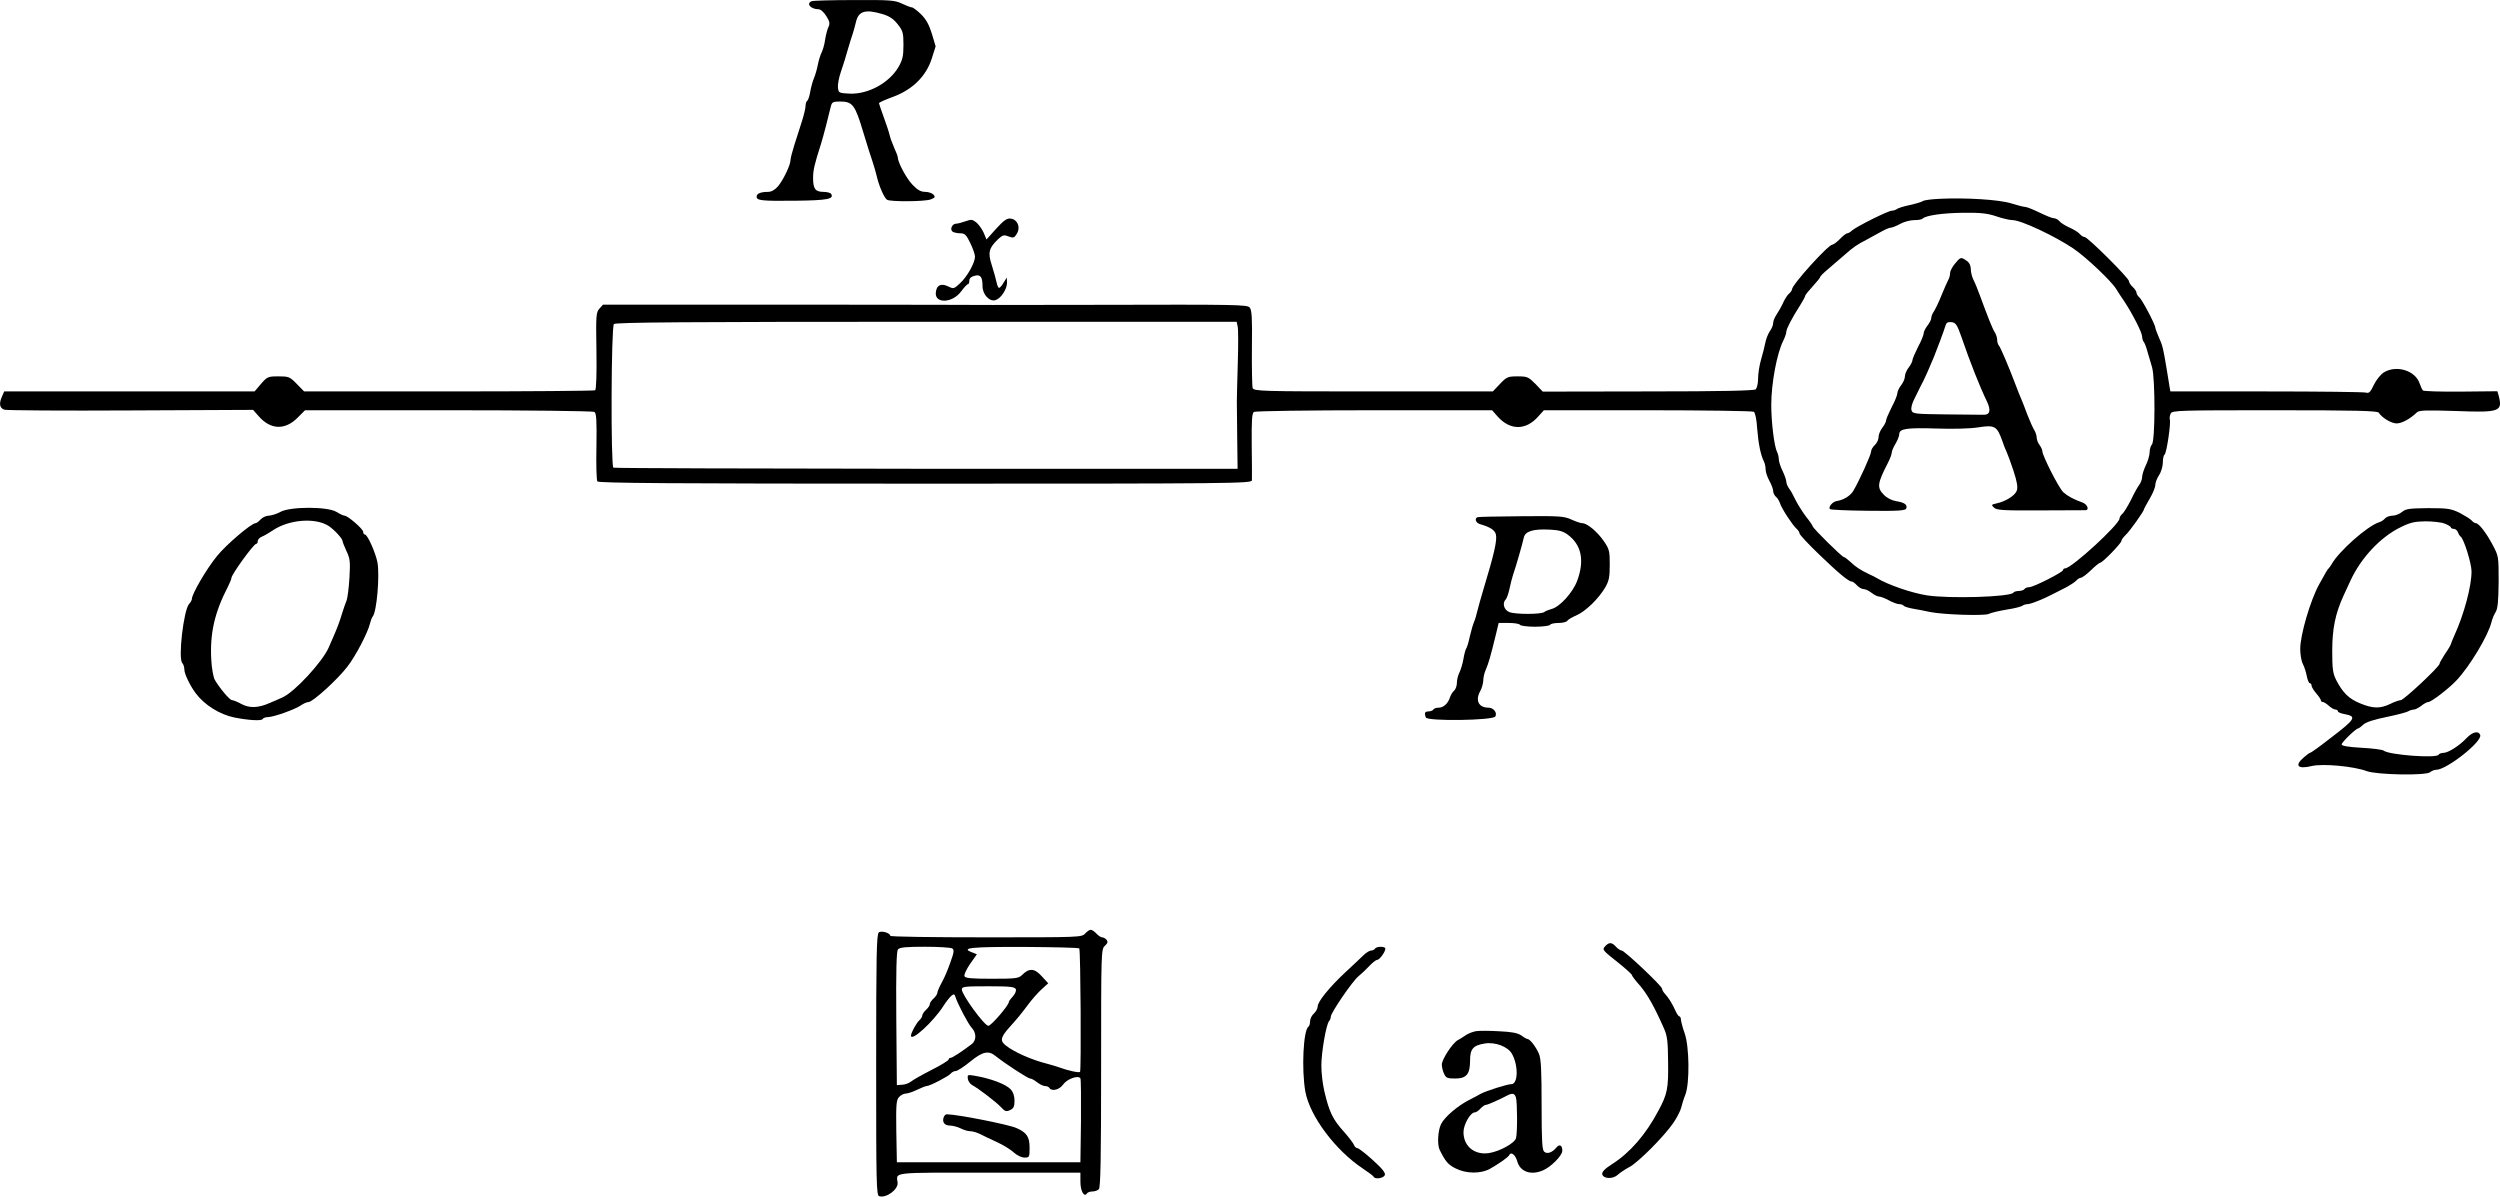 <?xml version="1.0" standalone="no"?>
<!DOCTYPE svg PUBLIC "-//W3C//DTD SVG 20010904//EN"
 "http://www.w3.org/TR/2001/REC-SVG-20010904/DTD/svg10.dtd">
<svg version="1.0" xmlns="http://www.w3.org/2000/svg"
 width="1328.06pt" height="635.657pt" viewBox="0 0 1328.06 635.657"
 preserveAspectRatio="xMidYMid meet">
<g transform="translate(-86.06,678.934) scale(0.1,-0.1)"
fill="#000000" stroke="none">
<g>
<path d="M5173 6783 c-32 -12 -6 -43 37 -43 10 0 28 -16 40 -36 18 -28 20 -40
12 -57 -6 -12 -14 -42 -18 -67 -3 -25 -12 -56 -19 -70 -7 -14 -16 -44 -20 -65
-4 -22 -13 -53 -20 -70 -7 -16 -16 -49 -20 -72 -4 -24 -11 -45 -16 -49 -5 -3
-9 -15 -9 -27 0 -12 -9 -50 -20 -84 -11 -35 -29 -91 -40 -125 -11 -35 -20 -70
-20 -79 0 -26 -38 -105 -66 -139 -18 -20 -35 -30 -54 -30 -38 0 -60 -9 -60
-25 0 -21 24 -24 207 -22 169 2 205 9 189 36 -4 6 -22 11 -40 11 -44 0 -56 16
-56 73 0 44 7 72 42 182 10 31 41 150 52 198 6 24 11 27 50 27 65 0 79 -18
120 -155 20 -66 43 -140 52 -165 8 -25 19 -61 23 -80 11 -48 39 -113 54 -122
18 -11 201 -10 232 2 23 9 25 13 15 25 -7 8 -27 15 -44 15 -24 0 -41 10 -68
38 -32 33 -78 119 -78 145 0 6 -9 29 -19 51 -10 23 -21 52 -24 66 -3 14 -17
57 -31 95 -14 39 -26 73 -26 76 0 4 34 19 75 34 103 38 175 109 205 202 l21
66 -20 67 c-15 49 -31 77 -58 104 -21 20 -42 36 -48 36 -6 0 -30 9 -53 20 -37
18 -61 20 -254 19 -117 0 -219 -3 -225 -6z m374 -68 c38 -11 60 -26 82 -54 28
-35 31 -46 31 -111 0 -59 -5 -79 -26 -116 -50 -86 -163 -147 -262 -142 -55 3
-57 4 -60 32 -2 15 5 54 16 85 11 31 27 83 36 116 10 33 22 74 28 90 5 17 12
41 15 55 13 60 49 72 140 45z"/>
</g>
<g>
<path d="M11160 5733 c-41 -2 -79 -7 -85 -12 -5 -4 -37 -14 -70 -21 -33 -7
-64 -17 -69 -22 -6 -4 -17 -8 -26 -8 -19 0 -187 -84 -211 -105 -8 -8 -20 -15
-25 -15 -6 0 -23 -13 -39 -30 -16 -16 -34 -30 -40 -30 -22 0 -215 -213 -215
-238 0 -5 -7 -15 -15 -22 -9 -7 -23 -29 -32 -49 -9 -20 -25 -48 -35 -63 -10
-14 -18 -35 -18 -45 0 -10 -7 -29 -17 -42 -9 -13 -20 -40 -24 -60 -4 -20 -14
-61 -23 -91 -9 -30 -16 -76 -16 -101 0 -27 -6 -51 -13 -58 -10 -7 -179 -11
-572 -11 l-559 -1 -39 41 c-37 37 -43 40 -95 40 -51 0 -58 -3 -93 -40 l-38
-40 -635 0 c-594 0 -634 1 -641 18 -3 9 -5 106 -4 214 2 157 0 200 -12 214
-13 15 -72 16 -804 14 -434 -1 -799 -1 -810 0 -11 0 -425 1 -921 1 l-900 0
-19 -21 c-18 -20 -19 -36 -16 -224 2 -124 -1 -206 -7 -210 -5 -3 -355 -6 -778
-6 l-768 0 -39 40 c-37 38 -43 40 -97 40 -56 0 -60 -2 -93 -40 l-34 -40 -665
0 -665 0 -11 -25 c-18 -39 -14 -63 11 -72 12 -4 315 -6 672 -4 l650 3 30 -34
c63 -72 140 -75 207 -7 l39 39 762 0 c419 0 768 -4 775 -9 11 -6 13 -46 11
-182 -2 -96 0 -180 5 -187 6 -9 386 -12 1742 -12 1644 0 1734 1 1735 18 1 9 0
93 -1 186 -1 132 1 171 12 177 7 5 295 9 639 9 l626 0 29 -33 c67 -75 151 -75
217 1 l29 32 552 0 c303 0 557 -4 563 -8 8 -5 15 -41 18 -88 6 -79 19 -144 36
-176 5 -10 9 -29 9 -43 0 -13 9 -40 20 -60 11 -20 20 -44 20 -54 0 -10 7 -24
15 -31 8 -6 17 -22 21 -33 8 -28 68 -119 88 -136 9 -8 16 -19 16 -25 0 -7 47
-57 104 -112 106 -102 157 -144 174 -144 5 0 17 -9 27 -20 10 -11 26 -20 35
-20 10 0 29 -9 43 -20 14 -11 32 -20 41 -20 8 0 31 -9 51 -20 20 -11 44 -20
55 -20 10 0 21 -4 24 -9 3 -4 25 -11 48 -15 24 -4 66 -12 93 -18 70 -14 285
-21 310 -10 11 6 54 16 95 23 41 6 79 16 85 21 5 4 17 8 27 8 16 0 84 27 133
53 11 6 41 21 67 34 25 13 52 31 58 38 7 8 18 15 24 15 7 0 31 18 54 40 22 22
45 40 49 40 13 0 113 104 113 116 0 6 10 19 21 30 21 18 99 128 99 138 0 3 14
28 30 56 17 28 30 61 30 73 0 12 9 36 20 52 11 17 20 47 20 67 0 20 4 39 9 42
11 7 35 169 28 188 -2 7 0 21 5 31 8 16 45 17 553 17 432 0 546 -3 552 -13 17
-27 67 -57 95 -57 28 0 73 25 108 59 12 11 47 12 206 7 235 -9 250 -3 228 82
l-7 23 -194 -2 c-107 -1 -197 2 -201 6 -4 3 -12 21 -18 38 -23 68 -123 99
-190 58 -17 -11 -40 -39 -53 -66 -19 -40 -25 -46 -44 -41 -12 3 -250 6 -529 6
l-508 0 -4 23 c-2 12 -9 54 -15 92 -19 115 -22 128 -42 172 -10 24 -19 47 -19
52 0 16 -70 149 -85 161 -8 7 -15 18 -15 25 0 6 -9 20 -20 30 -11 10 -20 24
-20 31 0 16 -219 234 -235 234 -7 0 -18 7 -25 15 -7 9 -32 25 -55 35 -23 10
-48 26 -55 35 -7 8 -20 15 -29 15 -9 0 -43 14 -76 30 -33 16 -67 30 -76 30 -9
0 -42 9 -75 19 -63 20 -242 31 -384 24z m306 -93 c32 -11 71 -20 86 -20 45 0
225 -85 323 -151 68 -46 205 -176 228 -216 7 -11 25 -40 42 -64 43 -65 95
-166 95 -187 0 -10 4 -22 8 -28 5 -5 14 -28 20 -51 7 -24 18 -62 25 -85 17
-59 17 -392 -1 -410 -6 -6 -12 -25 -12 -40 0 -16 -9 -48 -20 -70 -11 -23 -20
-51 -20 -63 0 -12 -7 -30 -15 -41 -8 -10 -28 -46 -44 -80 -17 -33 -37 -67 -46
-74 -8 -7 -15 -18 -15 -25 0 -31 -255 -265 -289 -265 -6 0 -11 -4 -11 -9 0
-11 -157 -91 -180 -91 -10 0 -22 -4 -25 -10 -3 -5 -17 -10 -30 -10 -13 0 -26
-4 -29 -9 -15 -23 -342 -33 -461 -14 -81 13 -206 56 -265 92 -8 5 -26 14 -40
20 -44 21 -71 38 -99 65 -15 14 -31 26 -35 26 -10 0 -166 154 -166 164 0 3
-16 27 -37 53 -20 27 -44 66 -55 88 -10 22 -25 49 -33 59 -8 11 -15 27 -15 36
0 9 -9 35 -20 58 -11 22 -20 50 -20 62 0 11 -4 28 -9 38 -15 29 -31 158 -31
250 0 115 30 275 64 342 9 18 16 39 16 47 0 15 31 75 73 140 15 24 27 46 27
50 0 5 18 27 40 51 22 24 40 46 40 50 0 4 19 23 42 42 22 19 62 53 87 75 49
43 65 54 121 83 19 10 52 28 73 40 21 12 44 22 52 22 8 0 30 9 50 20 20 11 53
20 74 20 21 0 41 3 45 8 17 17 108 30 217 31 91 1 128 -3 175 -19z m-4031
-583 c4 -13 4 -102 1 -198 -3 -96 -5 -187 -5 -204 0 -16 1 -103 2 -193 l2
-163 -1653 0 c-909 1 -1658 3 -1663 6 -14 10 -12 748 3 763 9 9 392 12 1660
12 l1648 0 5 -23z"/>
<g>
<path d="M11246 5389 c-14 -17 -26 -39 -26 -50 0 -11 -4 -27 -10 -37 -5 -9
-21 -46 -36 -82 -14 -36 -33 -74 -40 -85 -8 -11 -14 -26 -14 -35 0 -8 -9 -26
-20 -40 -11 -14 -20 -32 -20 -40 0 -9 -13 -42 -30 -73 -16 -32 -30 -64 -30
-71 0 -7 -9 -25 -20 -39 -11 -14 -20 -35 -20 -47 0 -12 -9 -33 -20 -47 -11
-14 -20 -33 -20 -42 0 -9 -13 -43 -30 -74 -16 -32 -30 -64 -30 -71 0 -7 -9
-25 -20 -39 -11 -14 -20 -36 -20 -50 0 -13 -9 -32 -20 -42 -11 -10 -20 -26
-20 -36 0 -15 -61 -151 -94 -207 -15 -26 -52 -49 -87 -54 -23 -3 -48 -33 -37
-43 3 -4 95 -8 203 -9 159 -2 198 1 202 12 8 20 -9 32 -53 39 -24 4 -50 17
-67 35 -36 37 -33 60 21 165 12 23 22 49 22 57 0 9 9 30 20 48 11 18 20 41 20
51 0 29 39 35 195 30 91 -3 179 -1 224 6 87 14 100 7 127 -68 8 -25 20 -54 25
-64 5 -10 21 -54 36 -99 19 -59 24 -87 17 -106 -10 -26 -60 -57 -108 -67 -27
-6 -28 -8 -13 -22 14 -14 48 -16 246 -15 127 0 236 1 241 1 21 2 9 32 -17 41
-47 17 -77 33 -101 54 -23 20 -112 195 -112 219 0 7 -7 22 -15 33 -8 10 -15
28 -15 39 0 11 -6 29 -13 40 -7 11 -23 47 -36 80 -12 33 -27 71 -33 85 -6 14
-19 45 -28 70 -35 93 -82 205 -91 214 -5 6 -9 19 -9 31 0 11 -6 29 -13 40 -13
20 -36 79 -78 193 -11 31 -27 70 -35 85 -8 16 -14 42 -14 57 0 18 -8 35 -22
44 -30 21 -32 21 -62 -15z m34 -389 c47 -137 98 -266 136 -344 22 -47 16 -71
-19 -70 -15 0 -105 1 -201 2 -165 2 -175 3 -181 22 -4 12 3 37 16 62 12 24 25
51 30 61 5 9 13 25 18 35 9 17 28 61 55 125 19 47 53 138 61 165 5 18 13 22
33 20 22 -3 29 -13 52 -78z"/>
</g>
</g>
<g>
<path d="M5990 5614 c-19 -7 -42 -13 -51 -13 -22 -1 -34 -32 -17 -43 7 -4 25
-8 40 -8 24 0 32 -8 53 -52 14 -28 25 -61 25 -72 0 -32 -41 -106 -79 -141 -33
-31 -35 -31 -64 -17 -37 18 -61 7 -65 -31 -8 -62 88 -59 134 4 16 21 32 39 37
39 4 0 7 9 7 19 0 12 10 21 27 25 32 9 43 -5 43 -55 0 -44 37 -84 69 -74 29 9
61 58 61 92 l-1 28 -17 -27 c-9 -16 -20 -28 -24 -28 -4 0 -10 12 -13 28 -3 15
-14 55 -25 90 -23 70 -17 93 34 142 23 21 30 23 55 13 25 -9 30 -8 44 16 20
34 3 74 -33 79 -19 3 -36 -8 -77 -53 l-52 -58 -14 34 c-8 19 -25 43 -38 55
-22 18 -28 19 -59 8z"/>
</g>
<g>
<path d="M2350 4070 c-19 -11 -47 -19 -61 -20 -14 0 -34 -9 -44 -20 -10 -11
-22 -20 -27 -20 -22 0 -156 -114 -205 -175 -55 -67 -133 -201 -133 -227 0 -6
-7 -19 -15 -27 -29 -33 -59 -291 -36 -314 6 -6 11 -22 11 -35 0 -22 30 -85 60
-125 46 -62 127 -113 205 -129 75 -15 143 -19 150 -9 3 6 16 11 29 11 30 0
145 41 176 63 13 9 31 17 40 17 23 1 155 121 206 188 43 55 109 181 120 229 4
15 10 33 15 38 21 27 37 213 25 285 -9 50 -53 150 -67 150 -5 0 -9 6 -9 14 0
15 -82 86 -99 86 -6 0 -25 9 -43 20 -47 29 -246 29 -298 0z m257 -75 c30 -20
72 -66 73 -79 0 -5 10 -30 21 -54 19 -39 21 -56 16 -141 -3 -53 -10 -107 -15
-121 -6 -14 -18 -49 -27 -78 -8 -29 -26 -76 -39 -105 -13 -29 -26 -59 -29 -67
-33 -76 -183 -239 -247 -266 -19 -9 -50 -22 -69 -30 -59 -26 -105 -27 -147 -5
-21 12 -44 21 -51 21 -12 0 -67 65 -92 109 -7 14 -16 61 -18 105 -8 139 17
251 88 388 10 20 19 41 19 47 0 18 118 181 131 181 5 0 9 7 9 15 0 9 10 19 23
24 12 5 38 20 57 33 86 58 226 69 297 23z"/>
</g>
<g>
<path d="M13621 4070 c-13 -11 -36 -20 -51 -20 -15 0 -33 -7 -40 -15 -6 -8
-21 -17 -31 -20 -63 -20 -214 -154 -253 -224 -5 -9 -12 -18 -15 -21 -6 -5 -15
-20 -50 -84 -47 -85 -101 -269 -101 -344 0 -29 6 -65 14 -80 8 -15 17 -44 21
-65 4 -20 11 -37 16 -37 5 0 9 -6 9 -12 0 -7 11 -26 25 -42 14 -16 25 -33 25
-38 0 -4 5 -8 10 -8 6 0 20 -9 32 -20 12 -11 28 -20 35 -20 7 0 13 -4 13 -9 0
-5 16 -12 35 -15 68 -13 61 -25 -88 -138 -48 -38 -91 -68 -95 -68 -4 0 -19
-12 -34 -25 -50 -43 -31 -63 43 -45 58 14 223 -1 292 -27 55 -20 319 -25 338
-5 7 6 21 12 31 12 56 0 247 151 234 185 -9 24 -40 17 -72 -16 -37 -40 -98
-79 -123 -79 -11 0 -23 -4 -26 -10 -12 -20 -264 -1 -292 22 -6 5 -59 12 -117
15 -72 4 -106 10 -106 18 0 11 76 85 88 85 3 0 15 9 27 20 14 13 56 27 121 40
54 11 107 25 116 30 10 6 24 10 32 10 7 0 25 9 39 20 14 11 30 20 37 20 16 0
109 71 151 116 71 76 168 238 185 309 4 17 14 40 22 53 11 17 15 57 16 160 0
136 0 137 -32 197 -35 66 -74 115 -89 115 -6 0 -16 7 -23 15 -6 7 -35 25 -63
40 -46 22 -62 25 -166 25 -100 -1 -119 -3 -140 -20z m226 -62 c18 -7 33 -16
33 -20 0 -4 7 -8 15 -8 9 0 19 -8 22 -17 4 -10 10 -21 15 -24 17 -11 58 -143
58 -185 0 -80 -40 -228 -91 -340 -10 -23 -19 -44 -19 -47 0 -3 -13 -26 -30
-50 -16 -25 -30 -49 -30 -54 0 -15 -190 -193 -206 -193 -8 0 -34 -9 -56 -20
-54 -26 -92 -25 -160 3 -59 24 -92 56 -127 124 -18 36 -21 60 -21 155 0 116
16 197 60 293 10 22 27 58 37 80 55 120 159 231 265 283 52 26 76 31 132 32
38 0 85 -5 103 -12z"/>
</g>
<g>
<path d="M8710 4042 c-18 -6 -10 -31 13 -37 54 -16 78 -31 84 -54 8 -31 -9
-104 -67 -296 -12 -38 -25 -88 -31 -110 -5 -22 -13 -49 -18 -60 -5 -11 -15
-45 -22 -75 -6 -30 -15 -59 -19 -65 -4 -5 -11 -30 -15 -55 -4 -25 -14 -57 -21
-72 -8 -15 -14 -40 -14 -56 0 -16 -7 -35 -15 -42 -8 -6 -17 -22 -21 -33 -10
-34 -35 -57 -60 -57 -13 0 -26 -4 -29 -10 -3 -5 -15 -10 -26 -10 -19 0 -23 -8
-14 -32 8 -21 356 -16 369 5 12 19 -9 47 -36 47 -53 0 -72 39 -43 90 8 14 14
38 15 53 0 16 6 43 14 60 14 32 25 70 53 185 l15 62 53 0 c30 0 57 -4 60 -10
3 -5 39 -10 80 -10 41 0 77 5 80 10 3 6 24 10 45 10 21 0 42 5 46 11 3 6 25
19 48 29 49 21 117 87 153 147 21 36 25 56 25 122 0 72 -2 83 -31 125 -35 51
-89 96 -115 96 -9 0 -35 9 -59 20 -38 17 -62 19 -264 17 -122 -1 -227 -3 -233
-5z m479 -93 c73 -54 90 -137 50 -245 -24 -64 -94 -140 -137 -150 -15 -4 -32
-11 -38 -16 -17 -13 -155 -13 -186 0 -29 12 -38 48 -18 68 5 5 14 30 19 54 5
25 14 59 19 75 17 49 51 168 57 197 7 35 48 48 136 44 50 -2 74 -9 98 -27z"/>
</g>
<g>
<path d="M5529 1836 c-12 -9 -14 -124 -14 -704 0 -629 1 -693 16 -697 37 -12
101 35 98 71 -6 58 -45 54 486 54 l485 0 0 -49 c0 -48 20 -85 35 -61 3 5 16
10 29 10 12 0 27 5 34 12 9 9 12 166 12 643 0 619 0 632 20 650 15 14 17 21 9
32 -6 7 -17 13 -24 13 -6 0 -20 9 -30 20 -10 11 -23 20 -30 20 -7 0 -20 -9
-30 -20 -18 -20 -31 -20 -527 -20 -279 0 -508 3 -508 8 0 15 -47 29 -61 18z
m390 -85 c11 -7 10 -20 -9 -72 -12 -35 -32 -84 -46 -108 -13 -24 -24 -49 -24
-56 0 -6 -9 -20 -20 -30 -11 -10 -20 -23 -20 -30 0 -7 -9 -20 -20 -30 -11 -10
-20 -24 -20 -30 0 -7 -7 -18 -15 -25 -15 -13 -45 -67 -45 -82 0 -35 119 74
172 157 14 22 33 46 42 54 13 11 17 11 22 -5 12 -38 68 -145 87 -165 25 -26
25 -66 1 -85 -49 -38 -104 -74 -113 -74 -6 0 -11 -4 -11 -9 0 -5 -42 -31 -92
-56 -51 -26 -100 -54 -109 -62 -9 -7 -29 -15 -45 -16 l-29 -2 -3 354 c-2 253
1 358 9 367 9 11 44 14 143 14 72 0 137 -4 145 -9z m675 0 c7 -11 11 -650 4
-656 -6 -6 -68 8 -113 25 -11 4 -38 12 -60 18 -84 21 -177 62 -222 98 -31 24
-27 43 19 95 42 46 63 72 105 128 19 25 50 60 68 76 l34 31 -35 38 c-38 42
-66 44 -104 6 -18 -18 -34 -20 -160 -20 -112 0 -142 3 -146 14 -3 8 11 37 30
65 l36 51 -25 10 c-64 24 -7 30 276 29 159 -1 291 -4 293 -8z m-337 -217 c3
-8 -4 -25 -16 -38 -11 -12 -21 -25 -21 -29 0 -18 -94 -127 -109 -127 -21 0
-141 165 -141 193 0 15 13 17 140 17 118 0 142 -3 147 -16z m-107 -355 c47
-38 171 -119 183 -119 7 0 23 -9 37 -20 14 -11 33 -20 42 -20 9 0 20 -4 23
-10 13 -20 54 -10 74 19 21 29 79 50 91 32 3 -6 4 -108 3 -228 l-3 -218 -487
0 -488 0 -3 164 c-2 142 0 166 14 182 10 11 26 19 36 19 10 0 38 9 60 20 23
11 46 20 51 20 17 0 115 51 128 66 6 8 19 14 28 14 9 1 43 23 76 50 66 54 97
60 135 29z"/>
<g>
<path d="M6002 1058 c2 -12 12 -27 23 -33 31 -16 128 -90 154 -118 20 -22 27
-24 47 -15 19 9 24 19 24 50 0 25 -7 46 -20 60 -26 28 -105 58 -193 73 -36 6
-38 5 -35 -17z"/>
</g>
<g>
<path d="M5874 855 c-10 -26 4 -45 33 -45 15 0 41 -7 57 -15 15 -8 39 -15 51
-15 13 0 36 -7 52 -15 15 -8 55 -27 88 -42 33 -15 74 -40 90 -55 18 -16 41
-28 58 -28 26 0 27 2 27 53 0 57 -15 80 -70 104 -42 19 -317 73 -370 73 -6 0
-13 -7 -16 -15z"/>
</g>
</g>
<g>
<path d="M9387 1762 c-16 -17 -12 -22 63 -81 44 -35 80 -67 80 -72 0 -4 19
-30 43 -56 39 -46 77 -113 127 -227 18 -40 21 -69 22 -180 2 -138 -4 -169 -51
-256 -67 -127 -151 -224 -247 -285 -38 -24 -54 -41 -52 -53 5 -25 55 -28 82
-4 11 11 39 29 61 41 46 23 185 163 234 234 19 27 37 63 42 80 4 18 14 50 23
72 23 61 21 254 -4 325 -11 30 -19 63 -20 73 0 9 -4 17 -8 17 -4 0 -13 12 -20
28 -17 38 -36 69 -55 90 -10 10 -17 23 -17 29 0 14 -200 203 -215 203 -6 0
-20 9 -30 20 -22 25 -37 25 -58 2z"/>
</g>
<g>
<path d="M8165 1750 c-3 -5 -12 -10 -20 -10 -8 0 -25 -10 -38 -22 -13 -13 -58
-55 -100 -94 -87 -82 -147 -156 -147 -183 0 -10 -9 -26 -20 -36 -11 -10 -20
-28 -20 -41 0 -13 -4 -25 -8 -28 -28 -17 -38 -228 -17 -346 24 -130 159 -311
305 -408 30 -20 57 -40 58 -44 7 -15 53 -8 59 9 5 11 -13 34 -63 79 -38 35
-75 63 -82 64 -7 0 -16 8 -19 18 -4 9 -27 40 -52 68 -60 66 -79 105 -105 216
-9 37 -16 98 -16 136 0 73 26 220 41 237 5 5 9 15 9 23 0 21 117 192 148 216
15 12 40 36 57 54 16 17 35 32 41 32 13 0 44 43 44 60 0 13 -47 13 -55 0z"/>
</g>
<g>
<path d="M8705 1312 c-16 -2 -41 -11 -55 -20 -14 -10 -34 -22 -45 -28 -28 -15
-85 -102 -85 -130 0 -13 5 -35 12 -49 10 -22 17 -25 59 -25 60 0 79 23 79 96
0 61 16 80 78 90 55 9 122 -16 144 -54 35 -61 34 -162 -3 -162 -22 0 -135 -36
-164 -52 -11 -7 -39 -21 -62 -33 -60 -31 -129 -90 -147 -127 -17 -34 -21 -108
-8 -136 31 -63 45 -79 84 -99 56 -29 134 -30 183 -3 47 26 99 63 103 73 9 20
32 3 42 -31 15 -57 72 -78 137 -50 43 18 103 79 103 104 0 29 -14 38 -31 18
-22 -27 -49 -37 -65 -23 -11 9 -14 55 -14 249 0 182 -3 245 -14 271 -15 36
-48 79 -61 79 -4 0 -19 8 -33 19 -20 13 -50 19 -117 22 -49 3 -103 3 -120 1z
m209 -354 c7 -29 8 -186 0 -215 -7 -26 -86 -70 -143 -79 -77 -12 -136 36 -136
111 0 41 37 105 60 105 7 0 20 9 30 20 10 11 23 20 29 20 9 0 66 25 116 51 26
13 37 10 44 -13z"/>
</g>
</g>
</svg>
